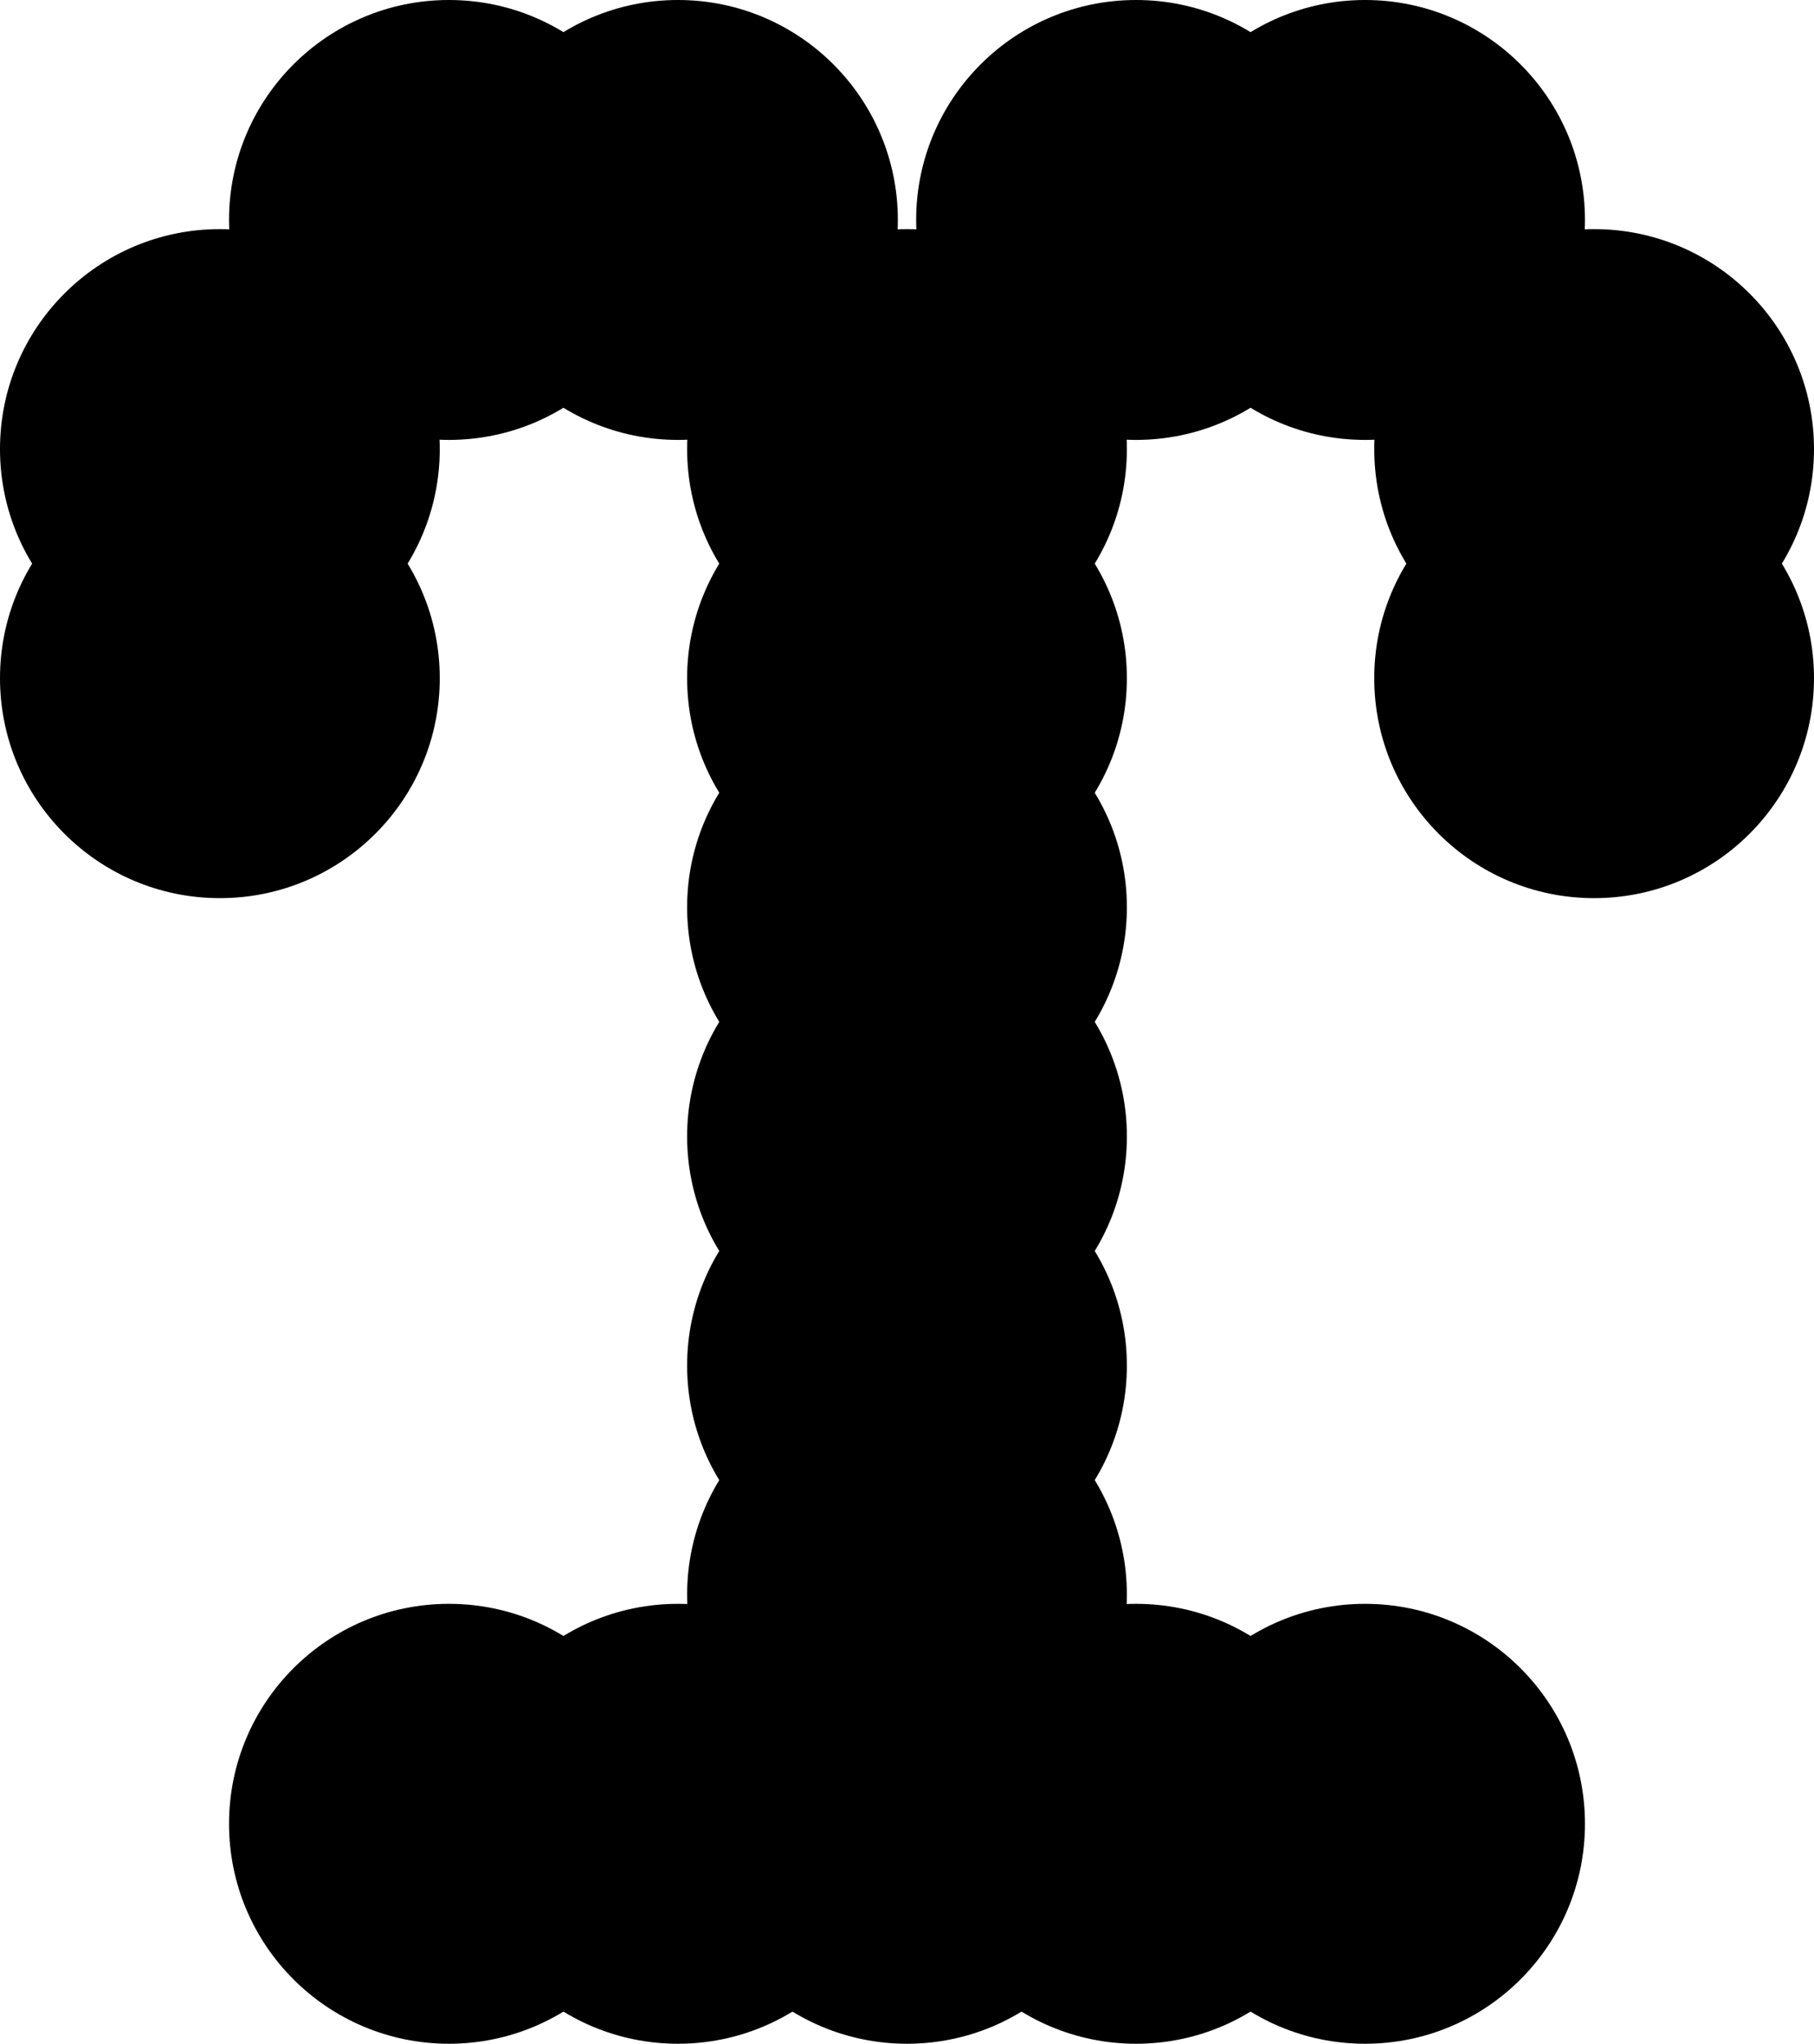 <?xml version="1.0" encoding="UTF-8"?>
<?xml-stylesheet href="daySvgStyle.css" type="text/css"?><svg xmlns="http://www.w3.org/2000/svg" version="1.2" baseProfile="tiny" xml:space="preserve" style="shape-rendering:geometricPrecision; fill-rule:evenodd;" width="3.96mm" height="4.46mm" viewBox="-1.98 -3.98 3.96 4.46">
  <title>SPRING02</title>
  <desc>spring</desc>
  <rect class="symbolBox layout" fill="none" x="-1.5" y="-3.5" height="3.5" width="3"/>
  <rect class="svgBox layout" fill="none" x="-1.5" y="-3.5" height="3.5" width="3"/>
  <circle class="fCHGRD" cx="0" cy="0" r="0.48"/>
  <circle class="fCHGRD" cx="0.5" cy="0" r="0.48"/>
  <circle class="fCHGRD" cx="1" cy="0" r="0.48"/>
  <circle class="fCHGRD" cx="-0.5" cy="0" r="0.48"/>
  <circle class="fCHGRD" cx="-1" cy="0" r="0.48"/>
  <circle class="fCHGRD" cx="0" cy="-0.5" r="0.48"/>
  <circle class="fCHGRD" cx="0" cy="-1" r="0.48"/>
  <circle class="fCHGRD" cx="0" cy="-1.5" r="0.48"/>
  <circle class="fCHGRD" cx="0" cy="-2" r="0.48"/>
  <circle class="fCHGRD" cx="0" cy="-2.5" r="0.48"/>
  <circle class="fCHGRD" cx="0" cy="-3" r="0.48"/>
  <circle class="fCHGRD" cx="0.5" cy="-3.5" r="0.48"/>
  <circle class="fCHGRD" cx="1" cy="-3.5" r="0.48"/>
  <circle class="fCHGRD" cx="1.5" cy="-3" r="0.48"/>
  <circle class="fCHGRD" cx="1.5" cy="-2.5" r="0.48"/>
  <circle class="fCHGRD" cx="-0.5" cy="-3.5" r="0.48"/>
  <circle class="fCHGRD" cx="-1" cy="-3.5" r="0.48"/>
  <circle class="fCHGRD" cx="-1.5" cy="-3" r="0.48"/>
  <circle class="fCHGRD" cx="-1.5" cy="-2.5" r="0.48"/>
  <circle class="pivotPoint layout" fill="none" cx="0" cy="0" r="1"/>
</svg>
